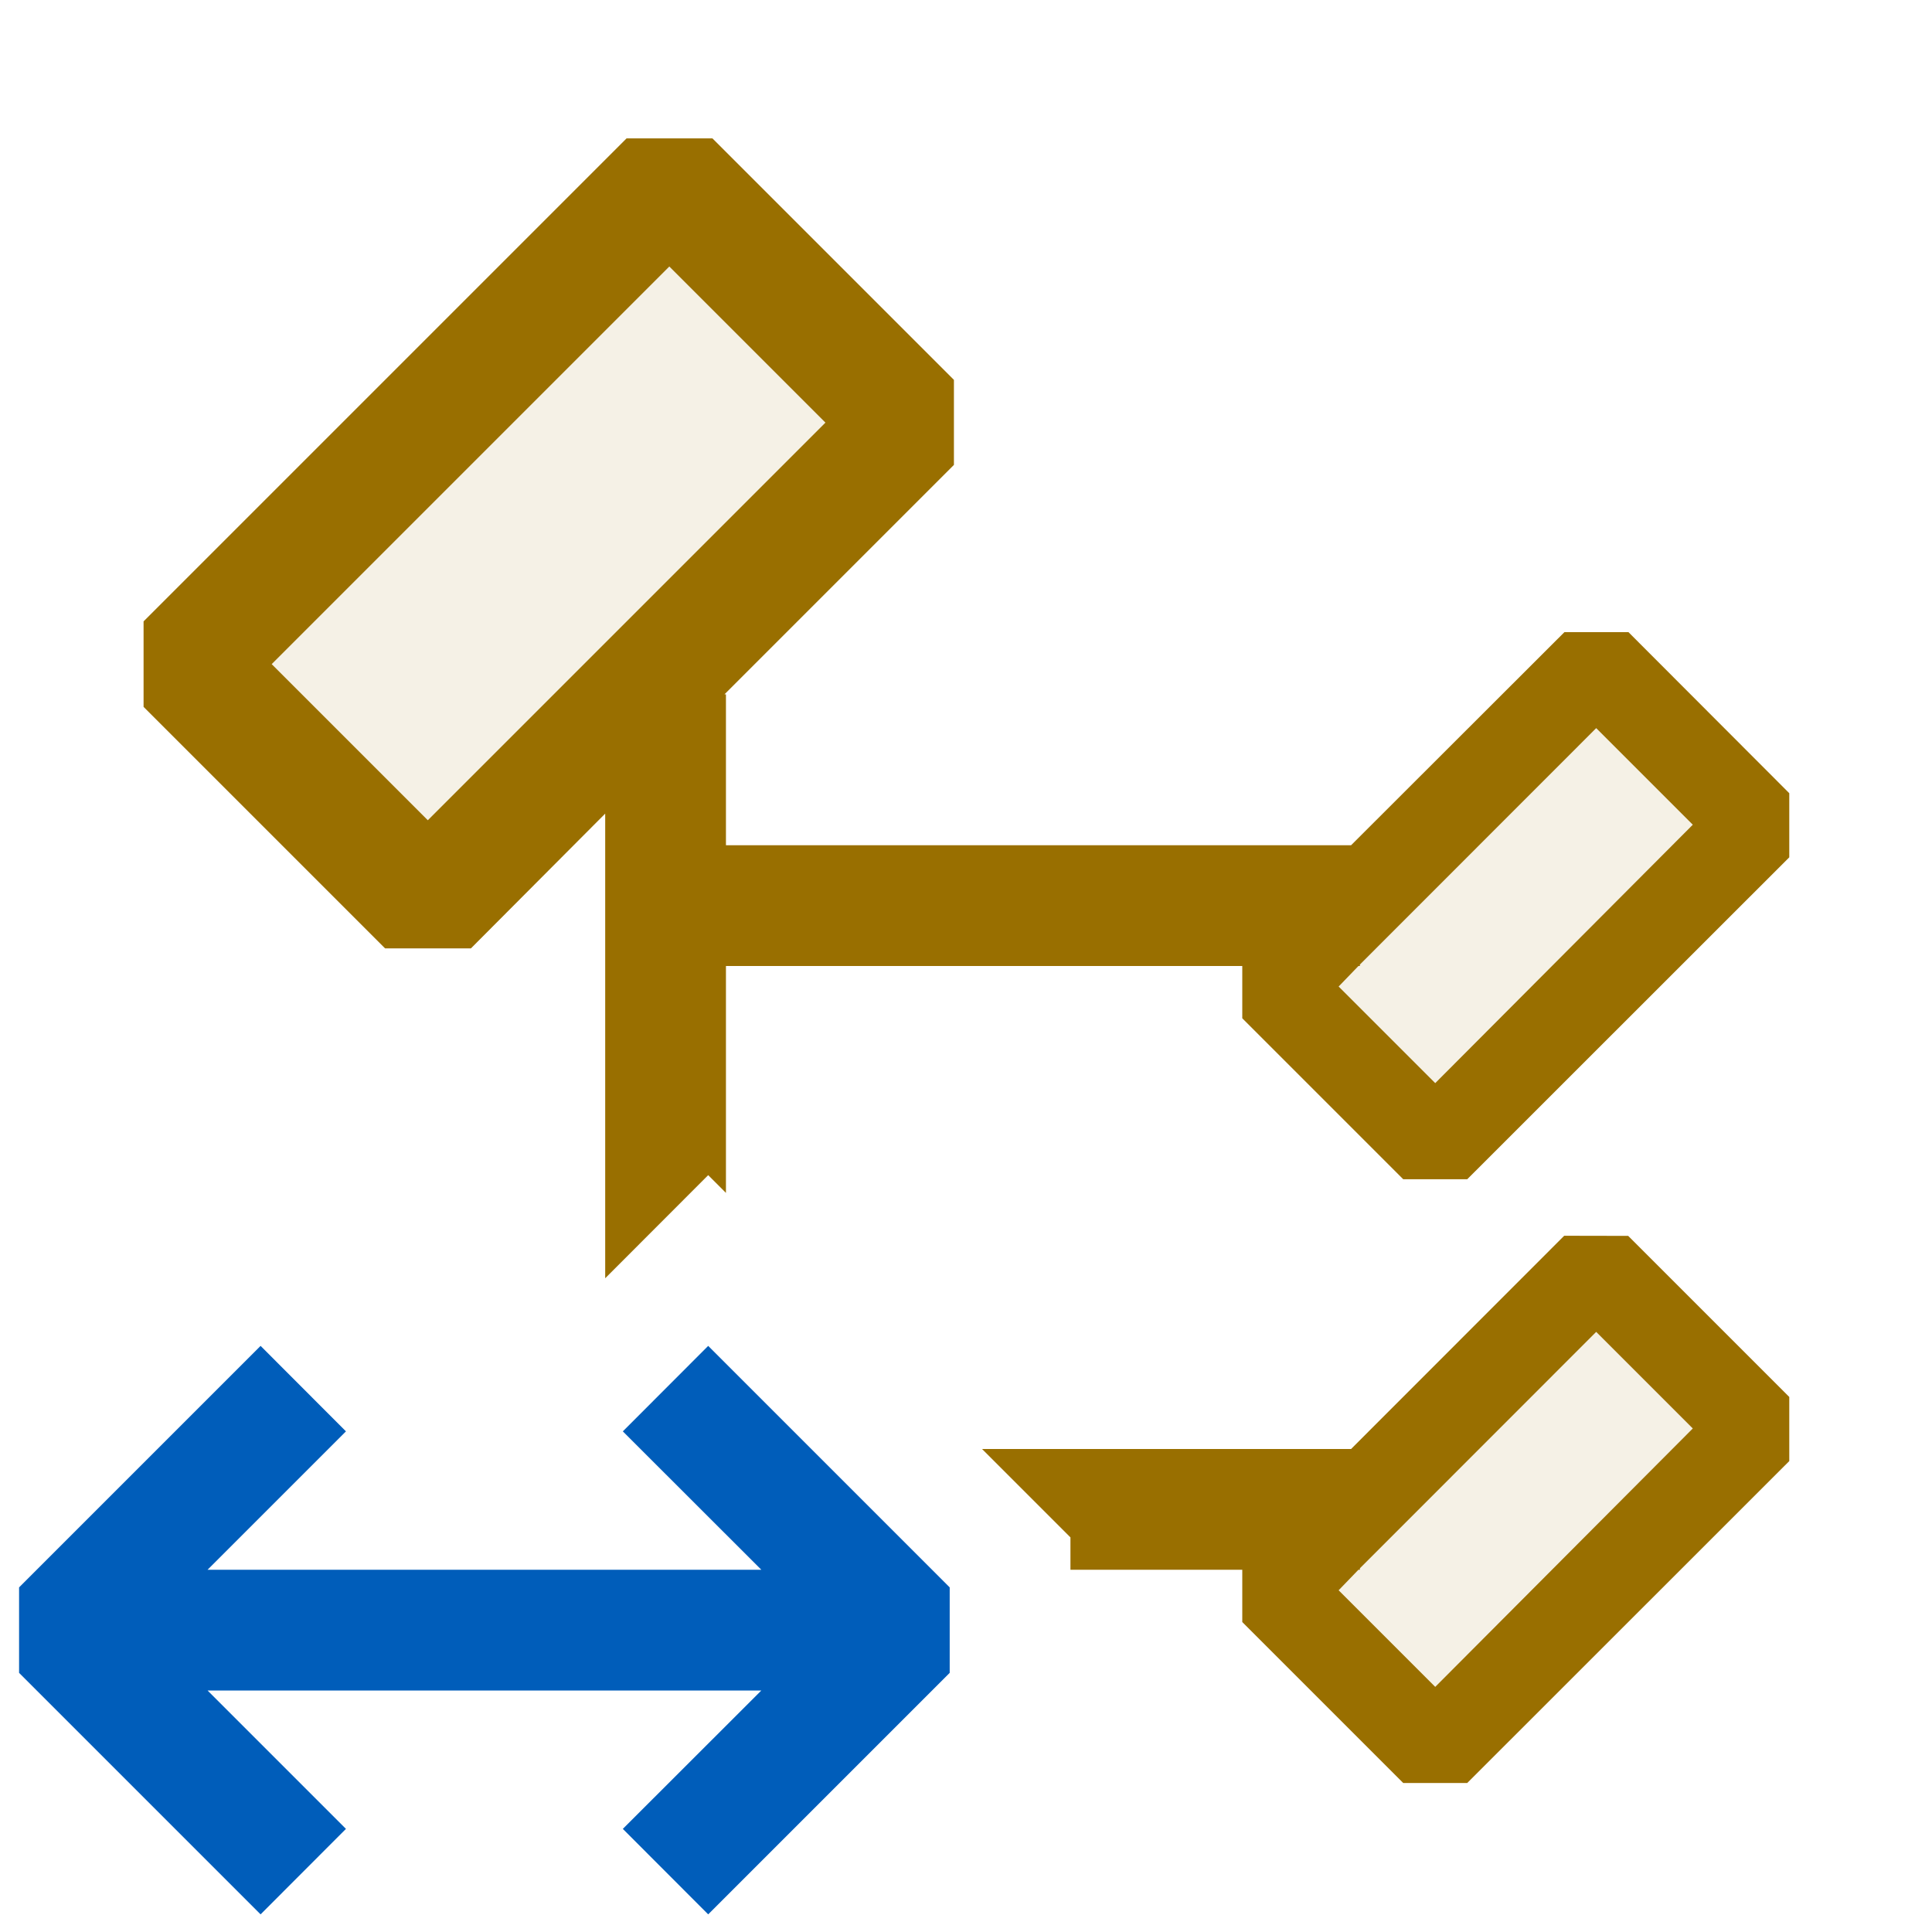 <svg xmlns="http://www.w3.org/2000/svg" viewBox="0 0 16 16">
  <defs>
    <style>.canvas{fill: none; opacity: 0;}.light-yellow-10{fill: #996f00; opacity: 0.1;}.light-yellow{fill: #996f00; opacity: 1;}.light-blue{fill: #005dba; opacity: 1;}</style>
  </defs>
  <title>DynamicEntity</title>
  <g id="canvas">
    <path class="canvas" d="M16.012,16h-16V0h16Z" />
  </g>
  <g id="level-1">
    <path class="light-yellow-10" d="M11.886,9.5,10.553,8.167,13.219,5.5l1.334,1.334Zm-1.333,3.667L11.886,14.5l2.667-2.667L13.219,10.5ZM1.543,5.5l2,2,4-4-2-2Z" />
    <path class="light-yellow" d="M12.954,10.234,11.189,12H8.133l.732.732V13h1.423v.433l1.333,1.333h.53L14.818,12.1v-.531l-1.334-1.334ZM11.886,13.97l-.8-.8L11.25,13h.012v-.012l1.957-1.958.8.8Zm1.6-8.735h-.53L11.189,7H6.012V5.75H6l1.9-1.9V3.146l-2-2H5.189l-4,4v.708l2,2H3.9L5.012,6.738v3.848l.853-.854.147.147V8h4.276v.433l1.333,1.333h.53L14.818,7.1V6.569ZM3.543,6.793,2.25,5.5,5.543,2.207,6.836,3.5ZM11.886,8.97l-.8-.8L11.25,8h.012V7.988L13.219,6.03l.8.8Z" />
    <path class="light-blue" d="M7.865,13.146v.708l-2,2-.707-.708L6.305,14H1.719l1.146,1.146-.707.708-2-2v-.708l2-2,.707.708L1.719,13H6.305L5.158,11.854l.707-.708Z" />
  </g>
</svg>
